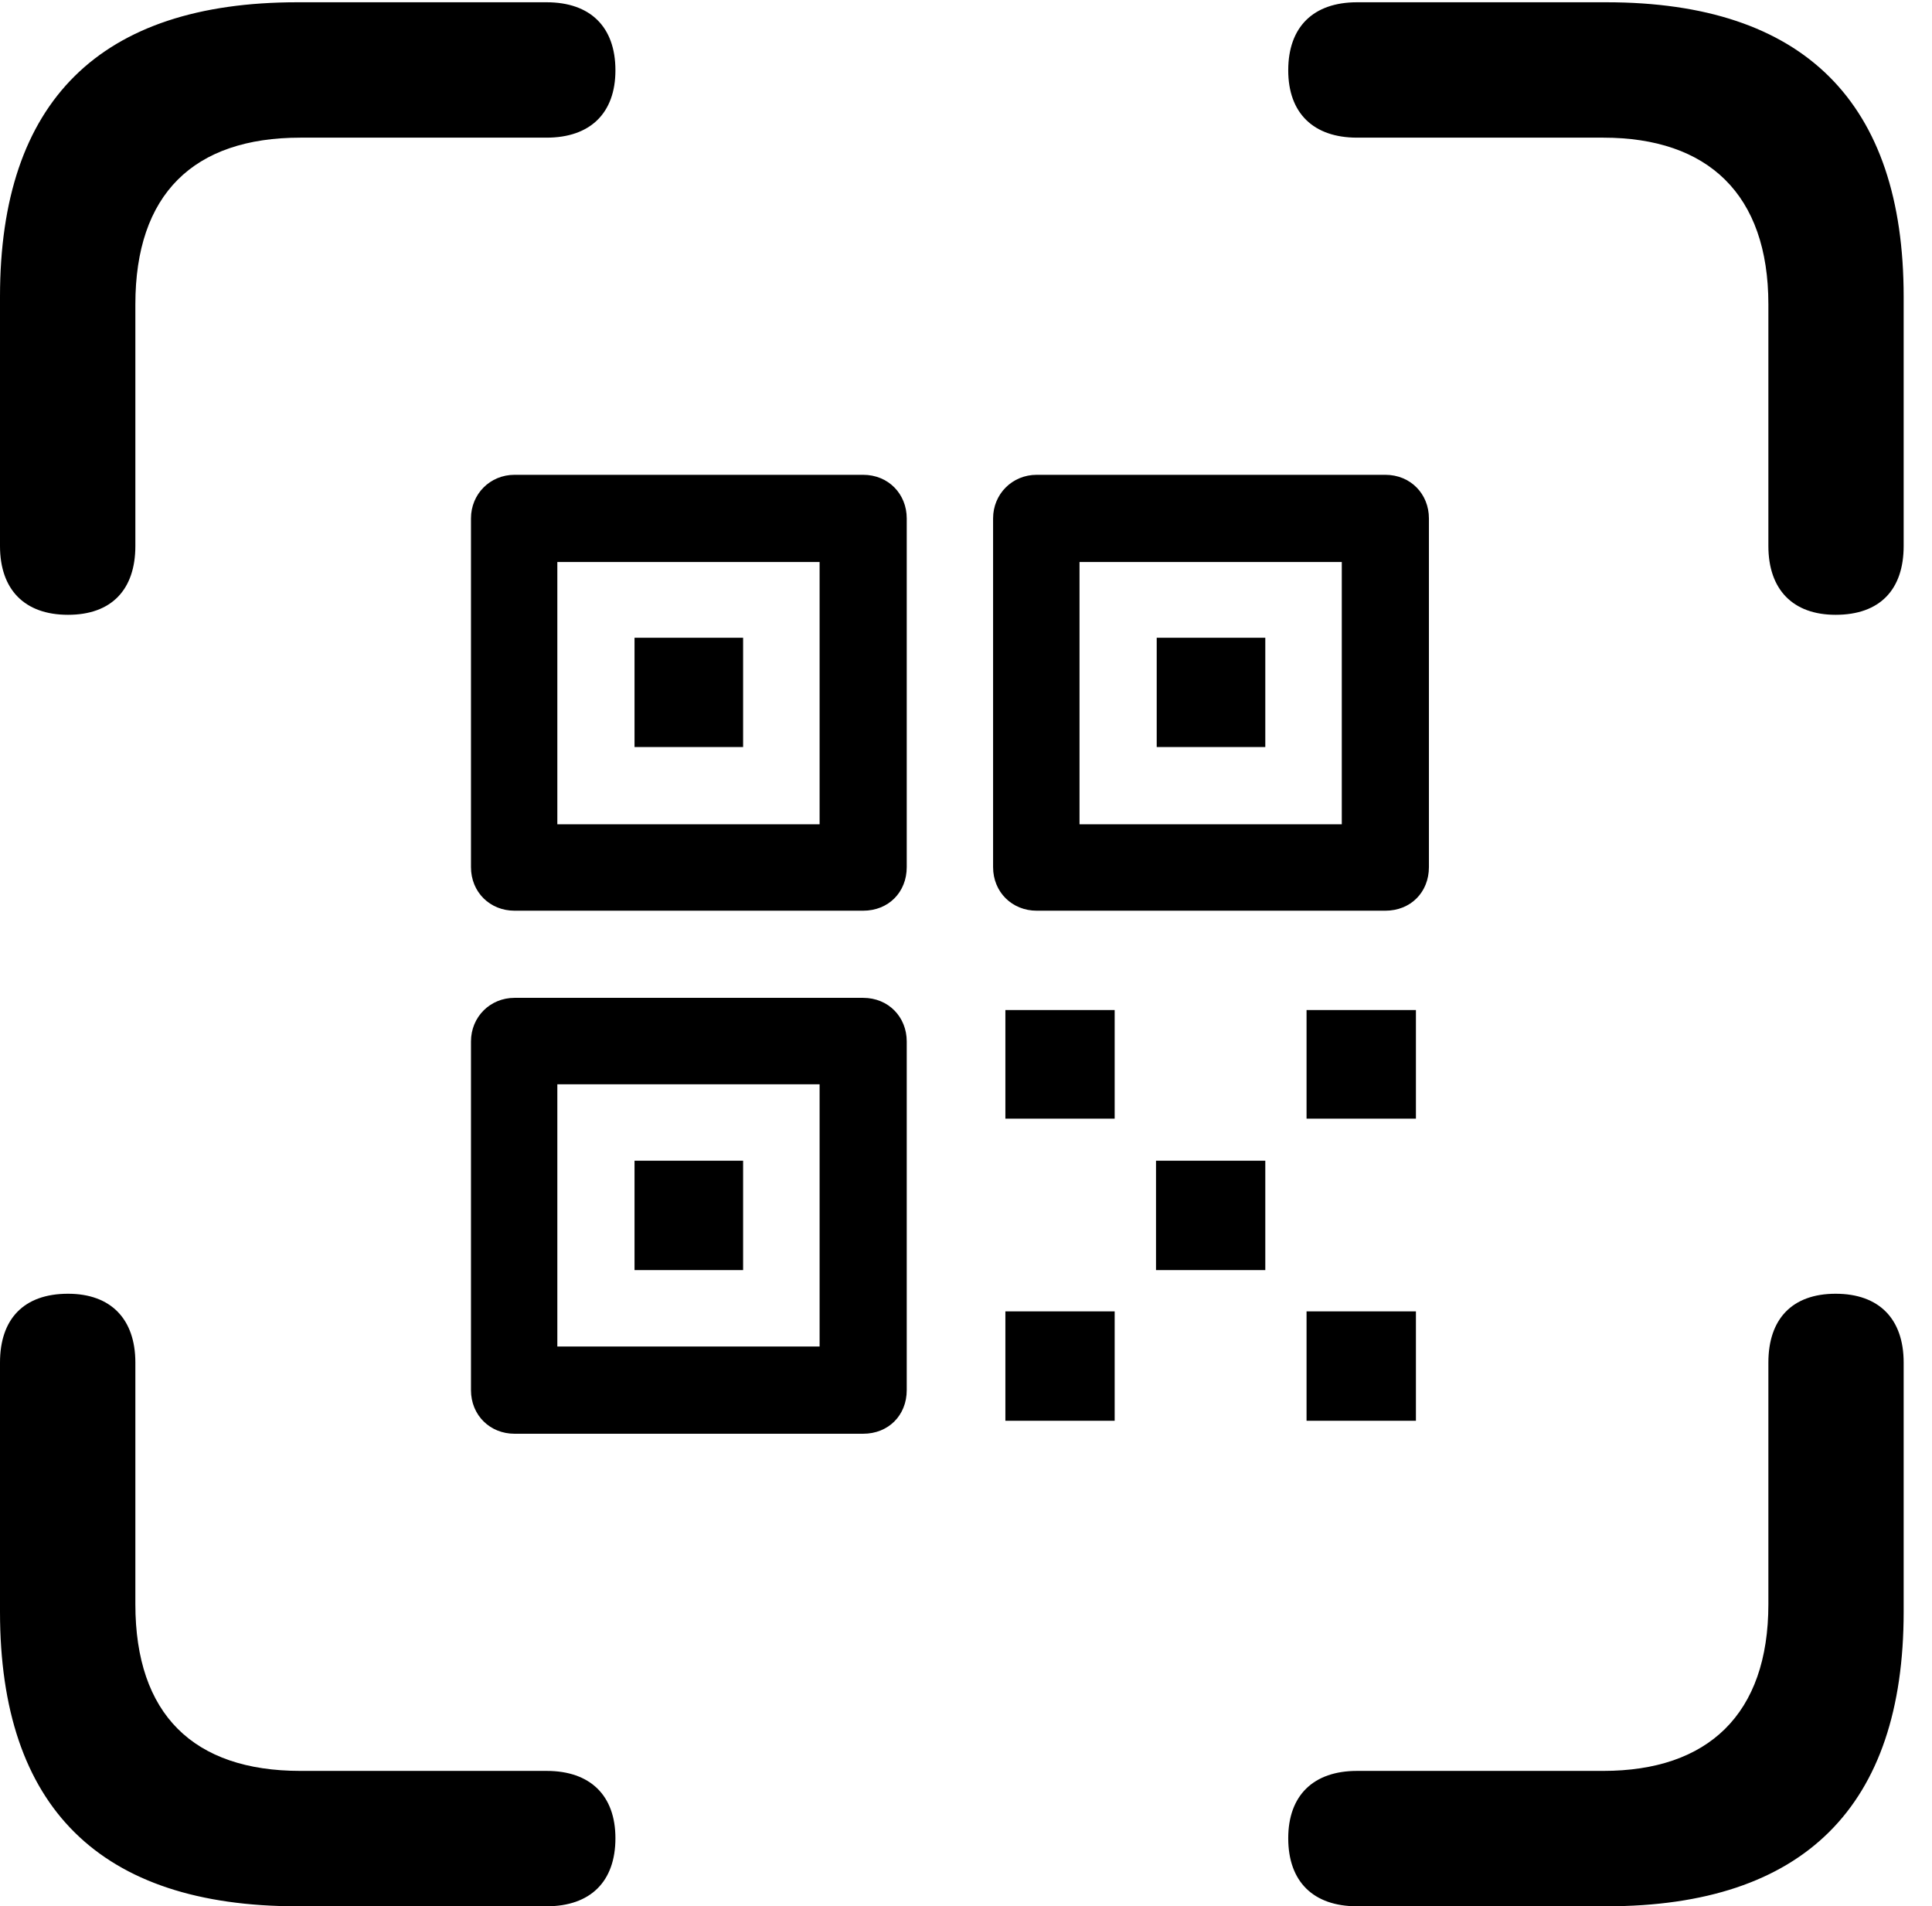 <svg version="1.1" xmlns="http://www.w3.org/2000/svg" xmlns:xlink="http://www.w3.org/1999/xlink" width="24.678" height="24.346" viewBox="0 0 24.678 24.346">
 <g>
  <rect height="24.346" opacity="0" width="24.678" x="0" y="0"/>
  <path d="M0.869 7.852C1.426 7.852 1.729 7.529 1.729 6.973L1.729 3.887C1.729 2.48 2.471 1.758 3.838 1.758L6.982 1.758C7.539 1.758 7.861 1.445 7.861 0.898C7.861 0.342 7.539 0.029 6.982 0.029L3.799 0.029C1.279 0.029 0 1.289 0 3.789L0 6.973C0 7.529 0.312 7.852 0.869 7.852ZM23.447 7.852C24.014 7.852 24.316 7.529 24.316 6.973L24.316 3.789C24.316 1.309 23.047 0.029 20.518 0.029L17.334 0.029C16.777 0.029 16.455 0.342 16.455 0.898C16.455 1.445 16.777 1.758 17.334 1.758L20.479 1.758C21.816 1.758 22.588 2.48 22.588 3.887L22.588 6.973C22.588 7.529 22.9 7.852 23.447 7.852ZM3.799 24.346L6.982 24.346C7.539 24.346 7.861 24.033 7.861 23.477C7.861 22.93 7.539 22.617 6.982 22.617L3.838 22.617C2.471 22.617 1.729 21.895 1.729 20.488L1.729 17.402C1.729 16.846 1.416 16.523 0.869 16.523C0.303 16.523 0 16.846 0 17.402L0 20.586C0 23.086 1.279 24.346 3.799 24.346ZM17.334 24.346L20.518 24.346C23.047 24.346 24.316 23.066 24.316 20.586L24.316 17.402C24.316 16.846 24.004 16.523 23.447 16.523C22.891 16.523 22.588 16.846 22.588 17.402L22.588 20.488C22.588 21.895 21.816 22.617 20.479 22.617L17.334 22.617C16.777 22.617 16.455 22.93 16.455 23.477C16.455 24.033 16.777 24.346 17.334 24.346Z" fill="currentColor"/>
  <path d="M6.572 18.311L11.025 18.311C11.348 18.311 11.582 18.076 11.582 17.754L11.582 13.301C11.582 12.988 11.348 12.744 11.025 12.744L6.572 12.744C6.26 12.744 6.016 12.988 6.016 13.301L6.016 17.754C6.016 18.076 6.26 18.311 6.572 18.311ZM7.119 17.197L7.119 13.848L10.469 13.848L10.469 17.197ZM8.105 16.221L9.492 16.221L9.492 14.824L8.105 14.824ZM6.572 11.631L11.025 11.631C11.348 11.631 11.582 11.396 11.582 11.074L11.582 6.621C11.582 6.309 11.348 6.064 11.025 6.064L6.572 6.064C6.26 6.064 6.016 6.309 6.016 6.621L6.016 11.074C6.016 11.396 6.26 11.631 6.572 11.631ZM7.119 10.527L7.119 7.178L10.469 7.178L10.469 10.527ZM8.105 9.541L9.492 9.541L9.492 8.145L8.105 8.145ZM13.242 11.631L17.695 11.631C18.018 11.631 18.252 11.396 18.252 11.074L18.252 6.621C18.252 6.309 18.018 6.064 17.695 6.064L13.242 6.064C12.93 6.064 12.685 6.309 12.685 6.621L12.685 11.074C12.685 11.396 12.93 11.631 13.242 11.631ZM13.789 10.527L13.789 7.178L17.139 7.178L17.139 10.527ZM14.775 9.541L16.162 9.541L16.162 8.145L14.775 8.145ZM12.842 18.145L14.238 18.145L14.238 16.748L12.842 16.748ZM16.689 18.145L18.086 18.145L18.086 16.748L16.689 16.748ZM14.766 16.221L16.162 16.221L16.162 14.824L14.766 14.824ZM12.842 14.287L14.238 14.287L14.238 12.9L12.842 12.9ZM16.689 14.287L18.086 14.287L18.086 12.9L16.689 12.9Z" fill="currentColor"/>
 </g>
</svg>

